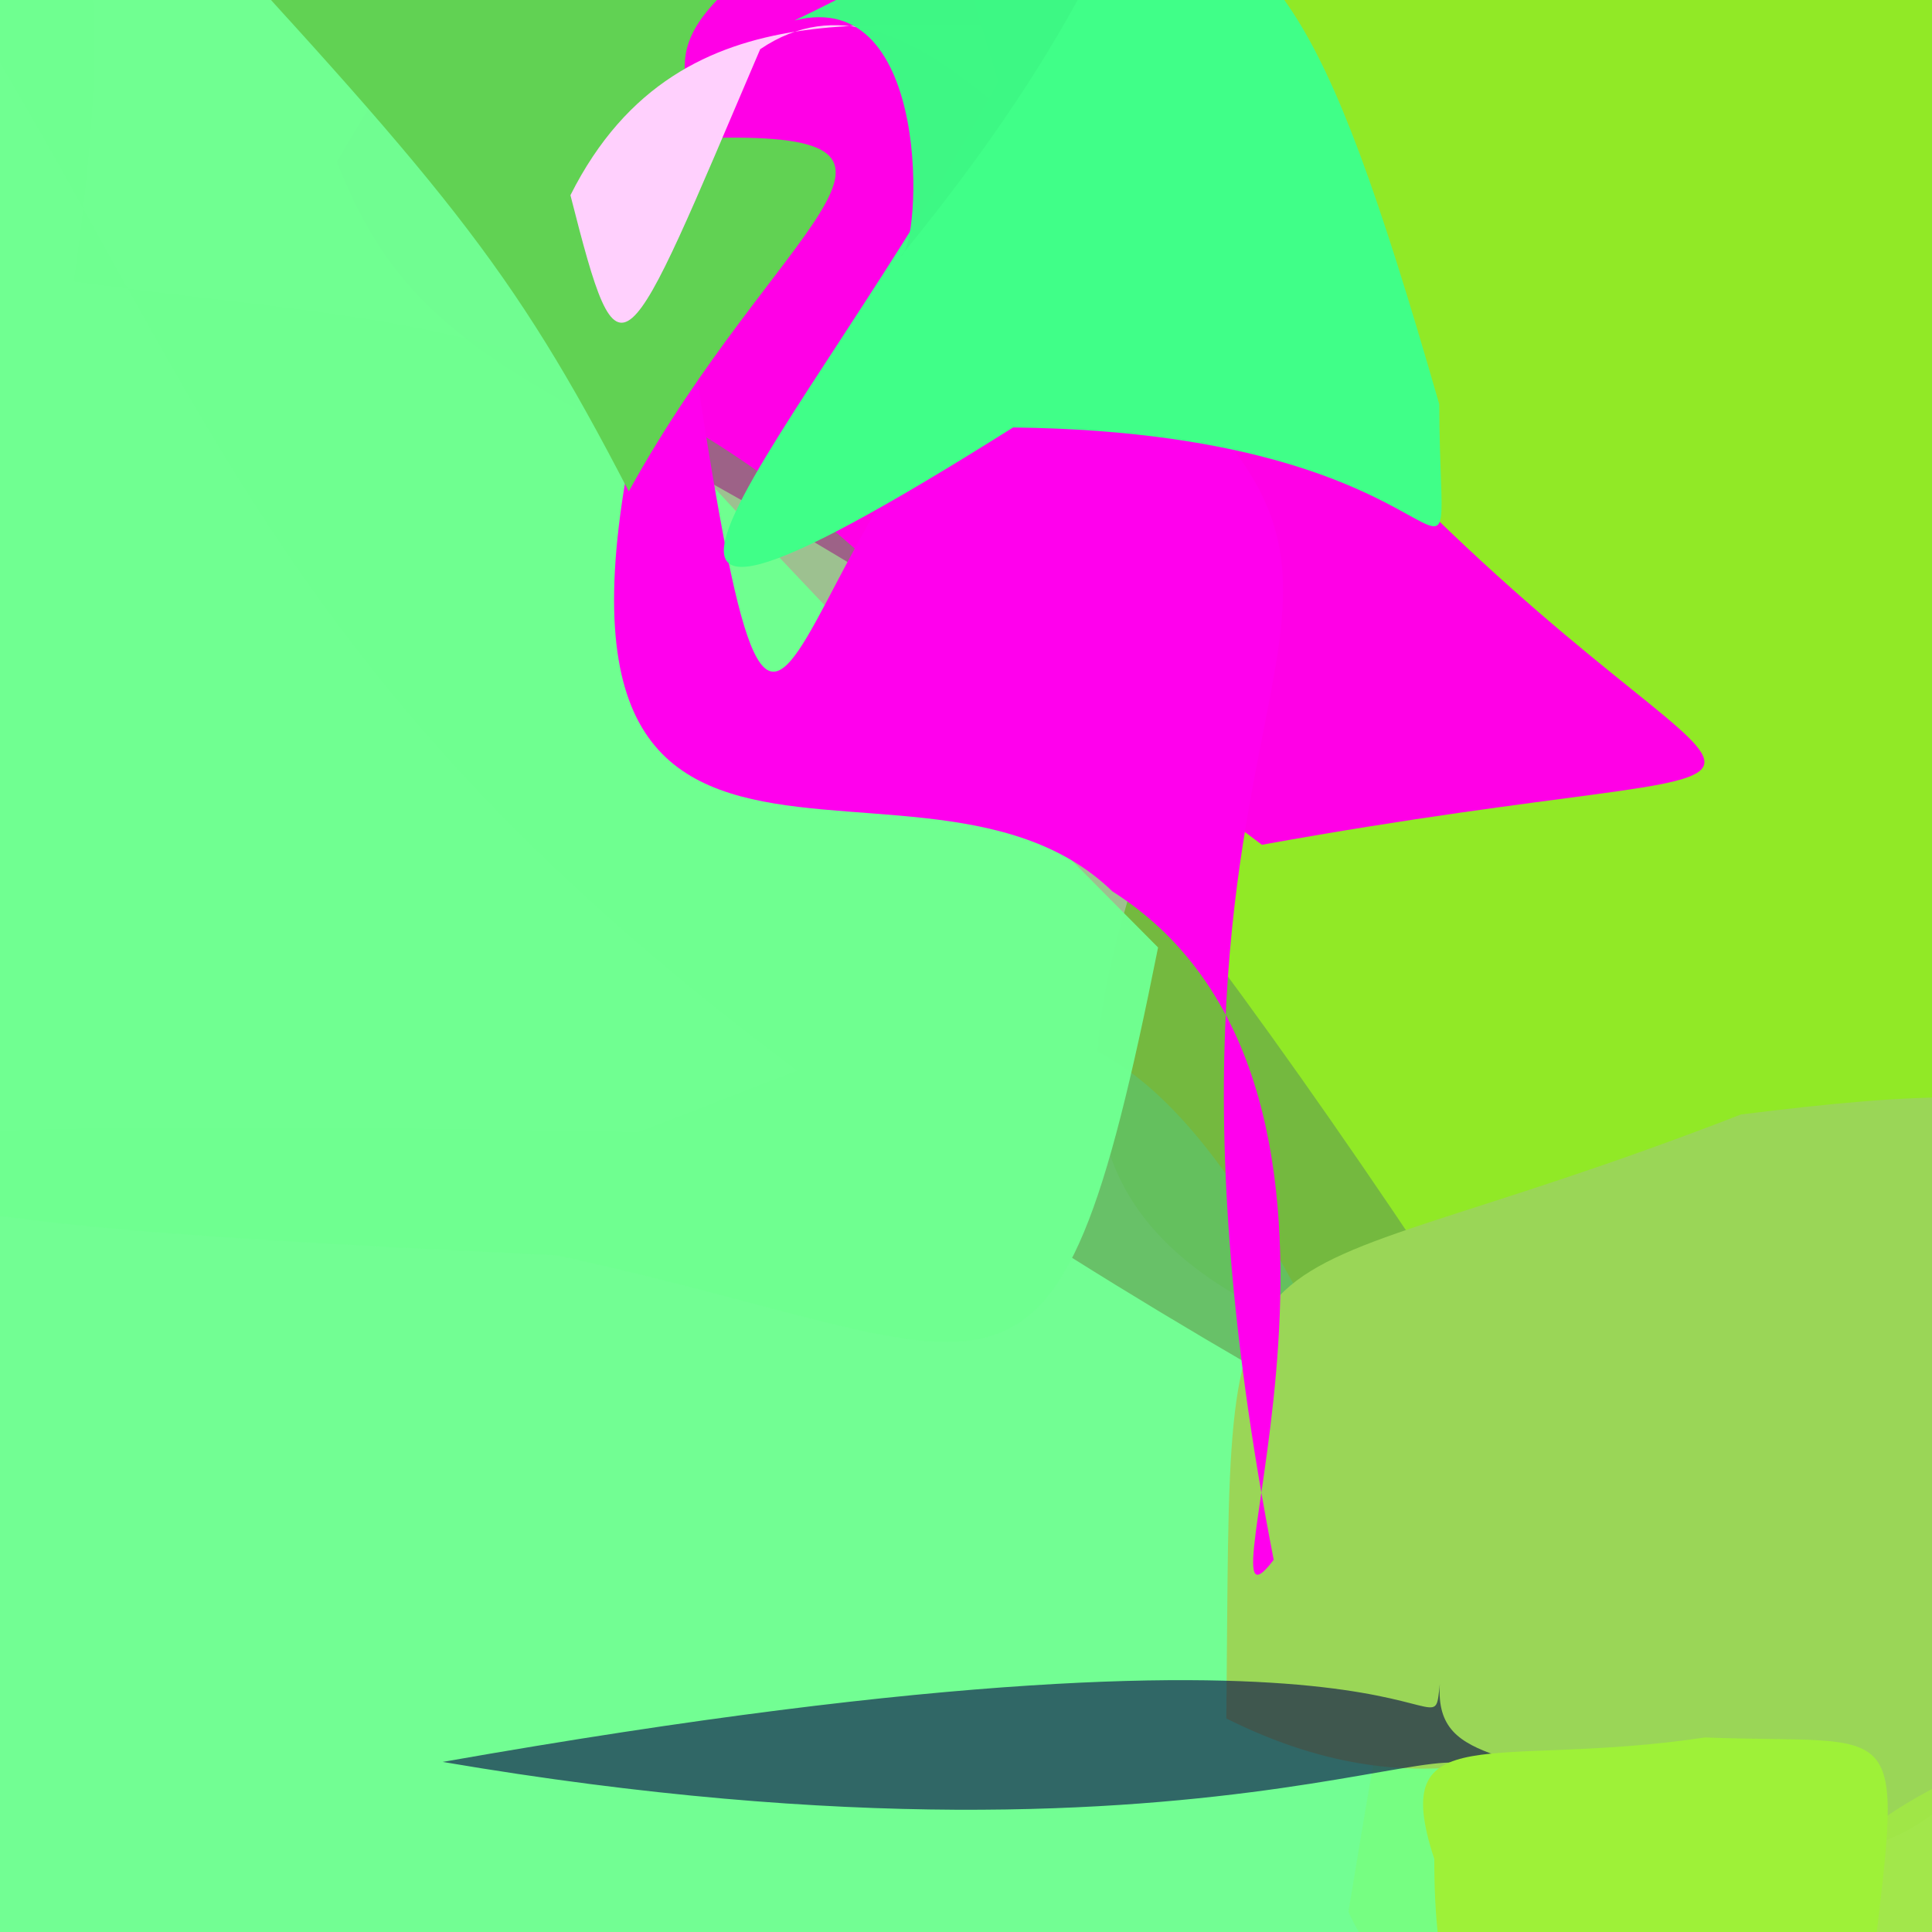 <svg xmlns="http://www.w3.org/2000/svg" width="384" height="384" viewBox="0 0 384 384">
  <defs/>
  <path fill="rgb(54.51%, 90.98%, 10.588%)" opacity="0.947" d="M403.406,95.145 C457.371,215.879 522.637,261.957 344.383,283.484 C174.629,262.141 216.742,207.918 241.418,125.941 C241.48,-67.207 252.305,-49.555 305.375,-26.957 C382.066,-23.148 393.223,-29.832 403.406,95.145"/>
  <path fill="rgb(37.647%, 99.608%, 52.157%)" opacity="0.881" d="M287.492,324.027 C288.211,565.367 253.617,492.25 106.121,411.555 C-10.23,397.918 -13.586,391.598 -28.246,321.145 C-86.867,229.543 -121.551,220.441 126.84,225.012 C201.68,196.977 229.094,171.277 287.492,324.027"/>
  <path fill="rgb(100%, 0%, 90.196%)" d="M281.695,99.348 C353.246,170.25 372.449,145.926 250.809,167.906 C122.441,70.793 87.723,85.012 66.961,32.188 C104.211,-32.625 118.621,-25.105 182.055,-19.969 C224.848,-25.457 211.332,-13.477 281.695,99.348"/>
  <path fill="rgb(39.216%, 61.569%, 30.98%)" opacity="0.626" d="M310.84,292.453 C312.879,329.297 304.898,344.273 289.465,294.297 C58.809,169.504 56.734,102.531 -9.914,-3.754 C9.379,-33.324 27.059,-30.367 14.629,55.965 C120.355,70.457 157.879,53.074 310.84,292.453"/>
  <path fill="rgb(43.529%, 100%, 56.471%)" opacity="0.992" d="M230.176,188.316 C209.195,293.234 201.648,269.164 110.555,249.484 C-82.512,240.461 -62.809,236.039 -24.922,137.727 C-27.438,41.562 -45.93,16.254 23.832,-29.145 C85.113,27.074 92.176,49.75 230.176,188.316"/>
  <path fill="rgb(46.667%, 99.608%, 50.196%)" opacity="0.877" d="M399.672,323.461 C359.848,377.125 355.703,386.762 329.582,401.664 C299.066,402.633 279.18,404.324 268.016,379.977 C280.141,307.438 279.719,292.441 355.484,246.898 C423.07,260.156 418.262,274.875 399.672,323.461"/>
  <path fill="rgb(60.392%, 83.922%, 34.118%)" opacity="0.998" d="M429.93,271.48 C393.348,396.316 356.211,372.941 311.023,350.414 C309.176,342.762 285.5,362.473 243.746,341.559 C244.828,233.504 239.383,262.949 346.023,221.512 C418.789,212.438 425.922,219.191 429.93,271.48"/>
  <path fill="rgb(1.961%, 2.353%, 28.627%)" opacity="0.606" d="M329.012,361.355 C338.609,361.203 353.395,381.711 291.691,357.648 C302.023,333.91 250.5,377.871 87.992,350.195 C291.578,314.305 284.312,351.602 286.18,334.684 C285.035,352.086 303.457,346.488 329.012,361.355"/>
  <path fill="rgb(62.745%, 90.196%, 27.843%)" opacity="0.976" d="M396.488,358.832 C393.996,391.543 388.406,395.664 369.375,401.188 C343.605,404.758 346.684,406.727 354.211,385.543 C363.961,370.523 366.008,358.344 423.273,339.992 C403.023,316.871 399.332,332.406 396.488,358.832"/>
  <path fill="rgb(61.961%, 94.51%, 21.961%)" d="M372.352,389.578 C358.07,415.797 357.211,415.258 332.512,406.648 C302.453,410.656 285.043,417.781 285.078,369.484 C275.656,340.871 296.578,351.656 338.883,345.336 C378.156,346.855 378.336,339.871 372.352,389.578"/>
  <path fill="rgb(100%, 0%, 92.941%)" d="M253.16,310.027 C235.715,332.926 283.699,216.926 221.09,177.16 C180.121,137.445 88.125,206.719 135.078,51.625 C157.617,208.016 150.387,99.602 211.121,58.969 C303.207,125.816 215.73,117.719 253.16,310.027"/>
  <path fill="rgb(38.039%, 82.353%, 32.549%)" d="M142.094,27.391 C191.418,26.414 154.051,44.863 124.973,97.672 C101.574,52.445 88.398,37.117 29.156,-26.793 C106.043,-30.215 128.094,-13.445 161.555,-16.73 C144.891,-1.066 126.293,6.492 142.094,27.391"/>
  <path fill="rgb(100%, 81.569%, 99.216%)" d="M212.645,24.816 C210.93,43.188 181.41,-10.848 151.094,9.781 C123.645,74.051 123.395,78.141 113.379,38.801 C135.676,-5.625 180.539,7.93 205.5,4.129 C196.586,2.344 217.488,-10.723 212.645,24.816"/>
  <path fill="rgb(25.098%, 100%, 53.333%)" d="M286.062,80.324 C286.23,131.473 297.281,86.082 201.363,84.961 C96.008,151.23 160.445,86.746 198.387,16.215 C186.277,-23.703 187.203,-17.375 222.566,-24.336 C253.617,-8.605 261.891,-3.73 286.062,80.324"/>
  <path fill="rgb(24.314%, 97.255%, 51.765%)" opacity="0.996" d="M235.688,-32.836 C219.934,-21.863 222.879,-2.645 179.082,50.875 C183.148,48.73 185.488,-2.902 157.938,4.062 C199.168,-15.691 200.078,-24.461 209.516,-27.656 C235.305,-1.297 245.055,-2.48 235.688,-32.836"/>
</svg>

